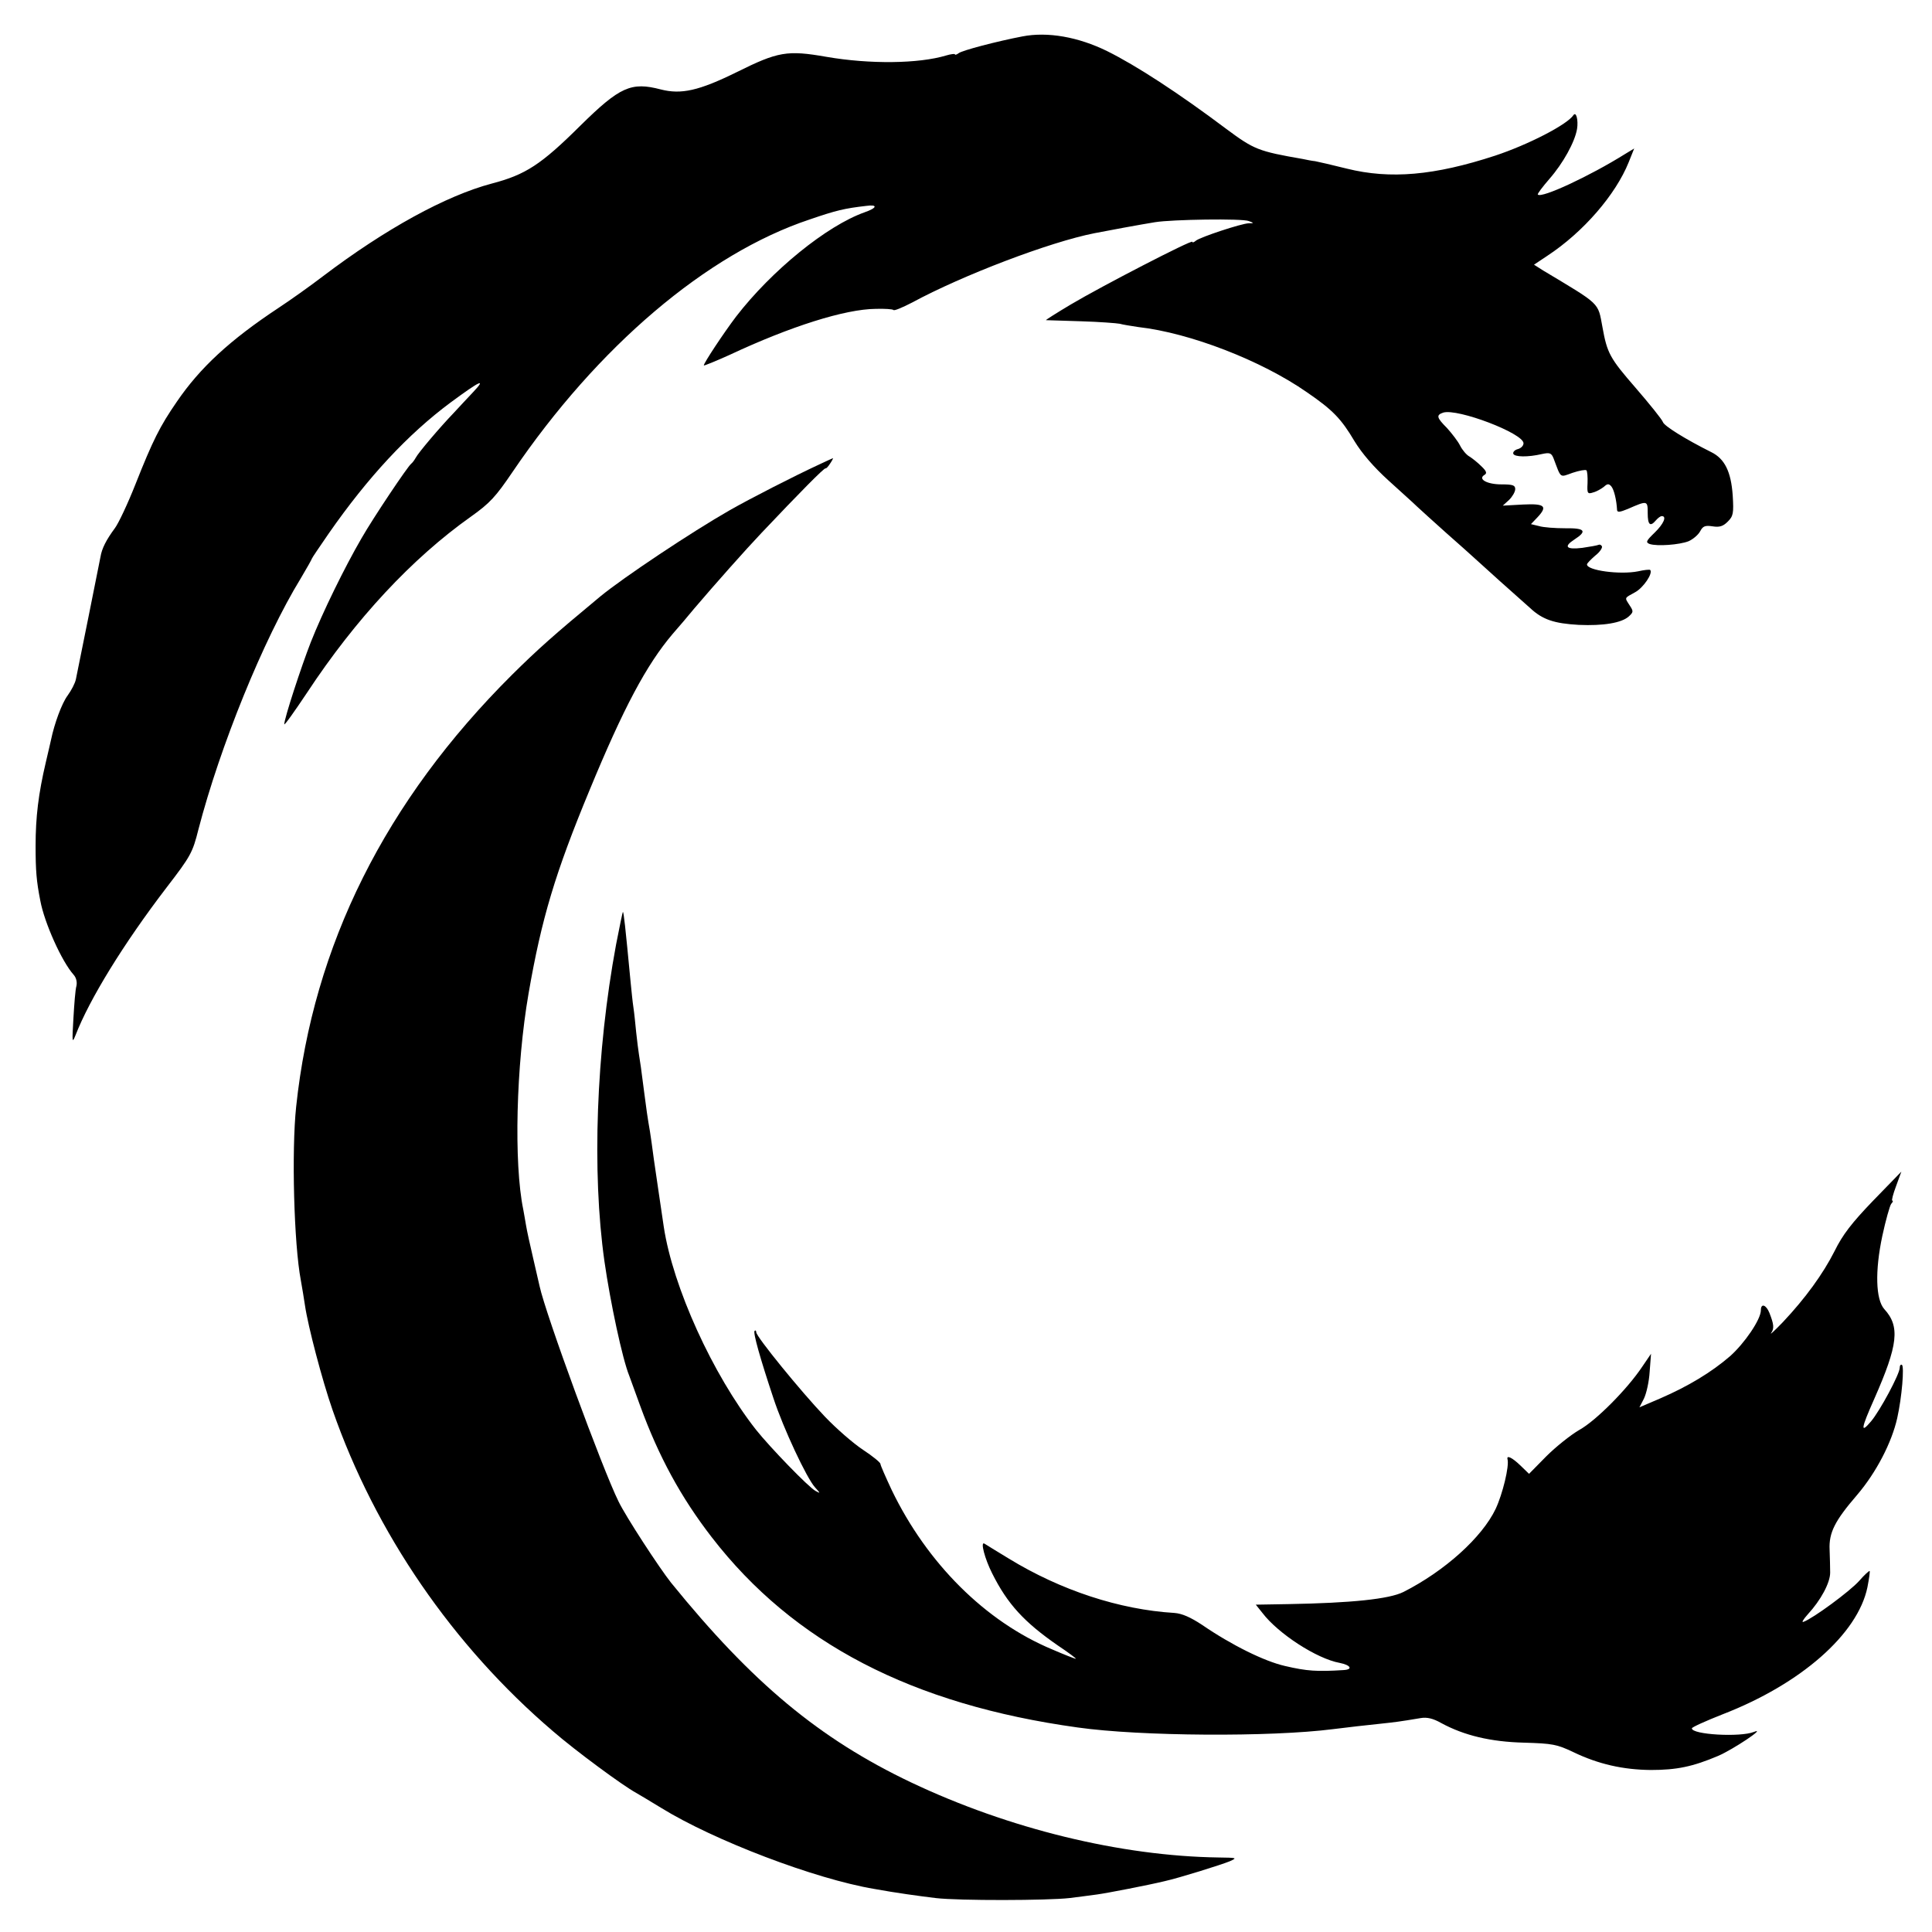 <?xml version="1.0" standalone="no"?>
<!DOCTYPE svg PUBLIC "-//W3C//DTD SVG 20010904//EN"
 "http://www.w3.org/TR/2001/REC-SVG-20010904/DTD/svg10.dtd">
<svg version="1.0" xmlns="http://www.w3.org/2000/svg"
 width="700pt" height="700pt" viewBox="0 0 700 700"
 preserveAspectRatio="xMidYMid meet">
<g transform="translate(0,700) scale(0.1,-0.1)"
fill="#000000" stroke="none">
<path d="M3704 6868 c-89 -17 -220 -51 -231 -61 -7 -5 -13 -7 -13 -4 0 3 -15
1 -32 -4 -99 -30 -277 -32 -433 -5 -143 25 -176 19 -325 -55 -138 -68 -202
-82 -276 -63 -107 28 -148 10 -291 -131 -143 -142 -199 -178 -321 -210 -166
-44 -385 -164 -612 -336 -47 -36 -119 -87 -160 -114 -177 -117 -285 -217 -369
-340 -62 -90 -87 -140 -150 -299 -28 -71 -62 -143 -75 -160 -31 -42 -47 -73
-52 -104 -7 -36 -78 -390 -89 -443 -3 -15 -17 -41 -30 -59 -21 -28 -48 -102
-60 -160 -2 -8 -10 -45 -19 -82 -27 -115 -37 -199 -37 -303 0 -89 3 -127 17
-198 15 -81 78 -221 121 -269 9 -10 13 -26 10 -40 -4 -13 -8 -66 -11 -118 -5
-87 -5 -92 8 -60 50 129 173 330 330 535 87 113 94 126 115 210 78 300 235
688 371 910 22 37 40 69 40 71 0 2 28 43 61 91 142 204 287 360 442 475 107
79 131 90 81 37 -23 -24 -54 -58 -70 -75 -50 -52 -129 -145 -138 -163 -5 -9
-12 -18 -16 -21 -13 -10 -137 -195 -180 -270 -61 -105 -141 -268 -184 -377
-34 -87 -96 -276 -96 -297 0 -6 37 46 83 115 176 267 380 486 593 637 69 49
90 72 151 162 308 454 704 791 1077 915 96 33 126 40 204 49 43 6 41 -7 -5
-23 -138 -49 -337 -211 -466 -378 -44 -58 -117 -168 -117 -177 0 -2 42 15 93
38 222 104 419 166 530 167 32 1 61 -1 64 -4 3 -4 33 9 68 27 183 99 498 219
660 251 40 8 170 32 220 40 61 10 317 14 340 4 19 -7 19 -8 -1 -8 -27 -1 -175
-50 -191 -63 -7 -6 -13 -8 -13 -4 0 9 -329 -161 -440 -227 -52 -31 -93 -57
-90 -57 3 0 60 -2 127 -4 67 -2 130 -7 140 -9 10 -3 41 -8 68 -12 186 -21 445
-121 610 -236 95 -65 125 -97 173 -178 27 -44 69 -93 123 -142 45 -41 92 -83
103 -94 12 -11 59 -54 105 -95 47 -41 92 -82 101 -90 9 -8 51 -46 94 -85 43
-38 93 -83 110 -98 45 -42 87 -56 176 -61 89 -4 156 7 182 31 16 15 17 18 3
39 -19 30 -21 26 19 48 30 16 66 69 55 81 -3 2 -22 0 -44 -5 -65 -13 -185 3
-185 25 0 4 14 18 30 32 17 13 27 29 24 34 -3 5 -8 7 -12 5 -4 -2 -31 -7 -59
-11 -58 -7 -69 4 -29 30 48 31 39 42 -32 41 -37 0 -80 3 -96 8 l-29 7 22 23
c40 42 29 52 -51 48 l-73 -4 23 21 c12 12 22 29 22 39 0 14 -9 17 -50 17 -52
0 -86 19 -62 34 11 6 8 14 -11 32 -13 13 -33 29 -43 35 -11 6 -26 24 -34 40
-8 16 -30 44 -47 63 -38 38 -40 47 -14 56 52 16 291 -75 291 -111 0 -9 -9 -18
-20 -21 -12 -3 -19 -11 -17 -17 4 -12 53 -13 104 -1 28 6 34 4 42 -16 28 -74
21 -69 69 -52 24 8 46 12 50 9 3 -3 5 -24 4 -47 -2 -37 0 -40 21 -33 12 3 29
13 38 20 13 12 18 12 27 2 10 -12 19 -49 21 -86 1 -9 10 -8 39 4 71 31 72 31
72 -15 0 -43 9 -51 30 -26 7 8 16 15 21 15 19 0 7 -28 -26 -60 -31 -30 -33
-35 -18 -41 27 -9 108 -3 141 10 16 7 35 23 42 36 10 19 18 22 45 18 25 -4 38
0 55 17 20 20 22 30 18 95 -6 86 -29 133 -78 157 -94 47 -171 95 -175 109 -3
9 -48 65 -99 124 -93 107 -103 125 -120 220 -17 91 -5 79 -215 205 l-33 21 48
32 c131 86 248 222 295 339 l20 50 -33 -20 c-128 -80 -302 -161 -316 -147 -3
2 17 28 42 57 49 56 92 133 100 181 5 31 -3 64 -13 50 -23 -35 -166 -108 -284
-147 -220 -72 -380 -86 -537 -47 -52 13 -104 25 -115 27 -11 1 -31 5 -45 8
-161 28 -176 34 -277 109 -173 130 -327 230 -432 282 -104 51 -215 71 -307 53z"/>
<path d="M2970 5318 c-97 -45 -249 -123 -325 -166 -140 -80 -386 -244 -470
-313 -170 -141 -226 -191 -320 -284 -459 -457 -720 -980 -782 -1565 -17 -160
-8 -498 17 -629 5 -26 11 -66 15 -91 11 -75 62 -270 100 -379 155 -445 436
-854 799 -1164 82 -71 253 -197 301 -223 11 -6 52 -31 90 -54 191 -118 558
-258 773 -294 76 -14 164 -26 222 -33 84 -10 408 -9 485 0 33 4 78 10 100 13
37 5 186 34 244 48 54 12 207 60 236 72 29 13 27 13 -40 14 -354 5 -760 104
-1114 272 -332 158 -575 360 -870 724 -42 53 -163 238 -190 294 -58 117 -264
678 -286 780 -2 8 -12 53 -23 100 -11 47 -23 101 -26 120 -3 19 -8 45 -10 57
-35 169 -26 523 19 783 47 272 97 438 221 737 123 298 206 454 301 566 21 24
57 66 79 93 75 88 186 213 242 272 141 149 228 237 233 235 3 -1 10 7 17 18 7
10 11 19 10 19 -2 -1 -23 -10 -48 -22z"/>
<path d="M2232 3577 c-72 -388 -88 -823 -42 -1147 21 -147 65 -354 90 -415 4
-11 22 -60 40 -110 67 -183 147 -330 259 -475 296 -383 726 -606 1326 -689
226 -32 699 -35 925 -6 48 6 125 15 175 20 47 5 65 7 142 20 23 4 45 -1 75
-18 83 -45 179 -68 300 -71 103 -3 119 -6 178 -34 91 -44 181 -64 281 -65 94
0 152 12 244 51 54 23 178 106 130 87 -49 -20 -226 -10 -225 13 0 4 51 27 112
51 284 110 489 291 524 460 6 31 10 58 8 59 -1 2 -19 -14 -38 -36 -34 -38
-166 -135 -201 -148 -9 -4 -2 8 15 27 47 51 81 114 81 151 0 18 -1 56 -2 83
-3 62 19 105 100 199 69 81 125 189 145 278 17 76 26 187 17 193 -4 2 -8 -2
-8 -11 0 -22 -71 -155 -104 -194 -39 -46 -37 -28 12 82 86 195 94 262 36 325
-31 35 -34 138 -7 265 12 56 27 109 32 116 6 6 8 12 4 12 -3 0 3 24 14 53 l19
52 -102 -105 c-78 -81 -111 -124 -140 -183 -42 -83 -106 -171 -187 -257 -29
-30 -48 -48 -43 -40 12 17 10 32 -6 73 -12 30 -31 36 -31 10 0 -34 -60 -121
-112 -167 -67 -58 -152 -109 -251 -152 l-77 -33 16 31 c9 18 19 62 21 98 l5
65 -32 -47 c-54 -81 -168 -196 -228 -229 -31 -18 -85 -61 -120 -96 l-62 -63
-31 30 c-30 29 -51 39 -47 23 7 -25 -18 -127 -43 -180 -49 -103 -184 -225
-334 -301 -52 -26 -190 -40 -417 -44 l-118 -2 24 -30 c57 -75 197 -166 280
-181 40 -8 49 -24 14 -26 -96 -6 -132 -4 -213 15 -74 17 -192 75 -300 149 -41
27 -72 41 -100 43 -199 12 -412 82 -600 197 -44 27 -84 51 -88 54 -16 10 1
-55 28 -108 55 -110 115 -176 238 -261 39 -26 68 -48 65 -48 -4 0 -42 15 -86
34 -242 101 -453 312 -581 577 -22 47 -41 90 -41 95 0 5 -28 28 -63 51 -35 23
-97 77 -138 120 -86 90 -249 290 -249 306 0 6 -3 8 -6 5 -6 -7 21 -102 68
-243 36 -110 121 -291 151 -324 20 -22 20 -23 2 -13 -24 12 -166 159 -216 222
-157 200 -301 517 -334 735 -14 96 -26 175 -36 245 -5 41 -12 86 -14 100 -8
45 -15 94 -20 135 -12 95 -16 121 -20 145 -2 14 -7 50 -10 80 -3 30 -7 71 -10
90 -3 19 -7 60 -10 90 -20 211 -25 253 -28 256 -1 1 -12 -52 -25 -119z"/>
</g>
</svg>
